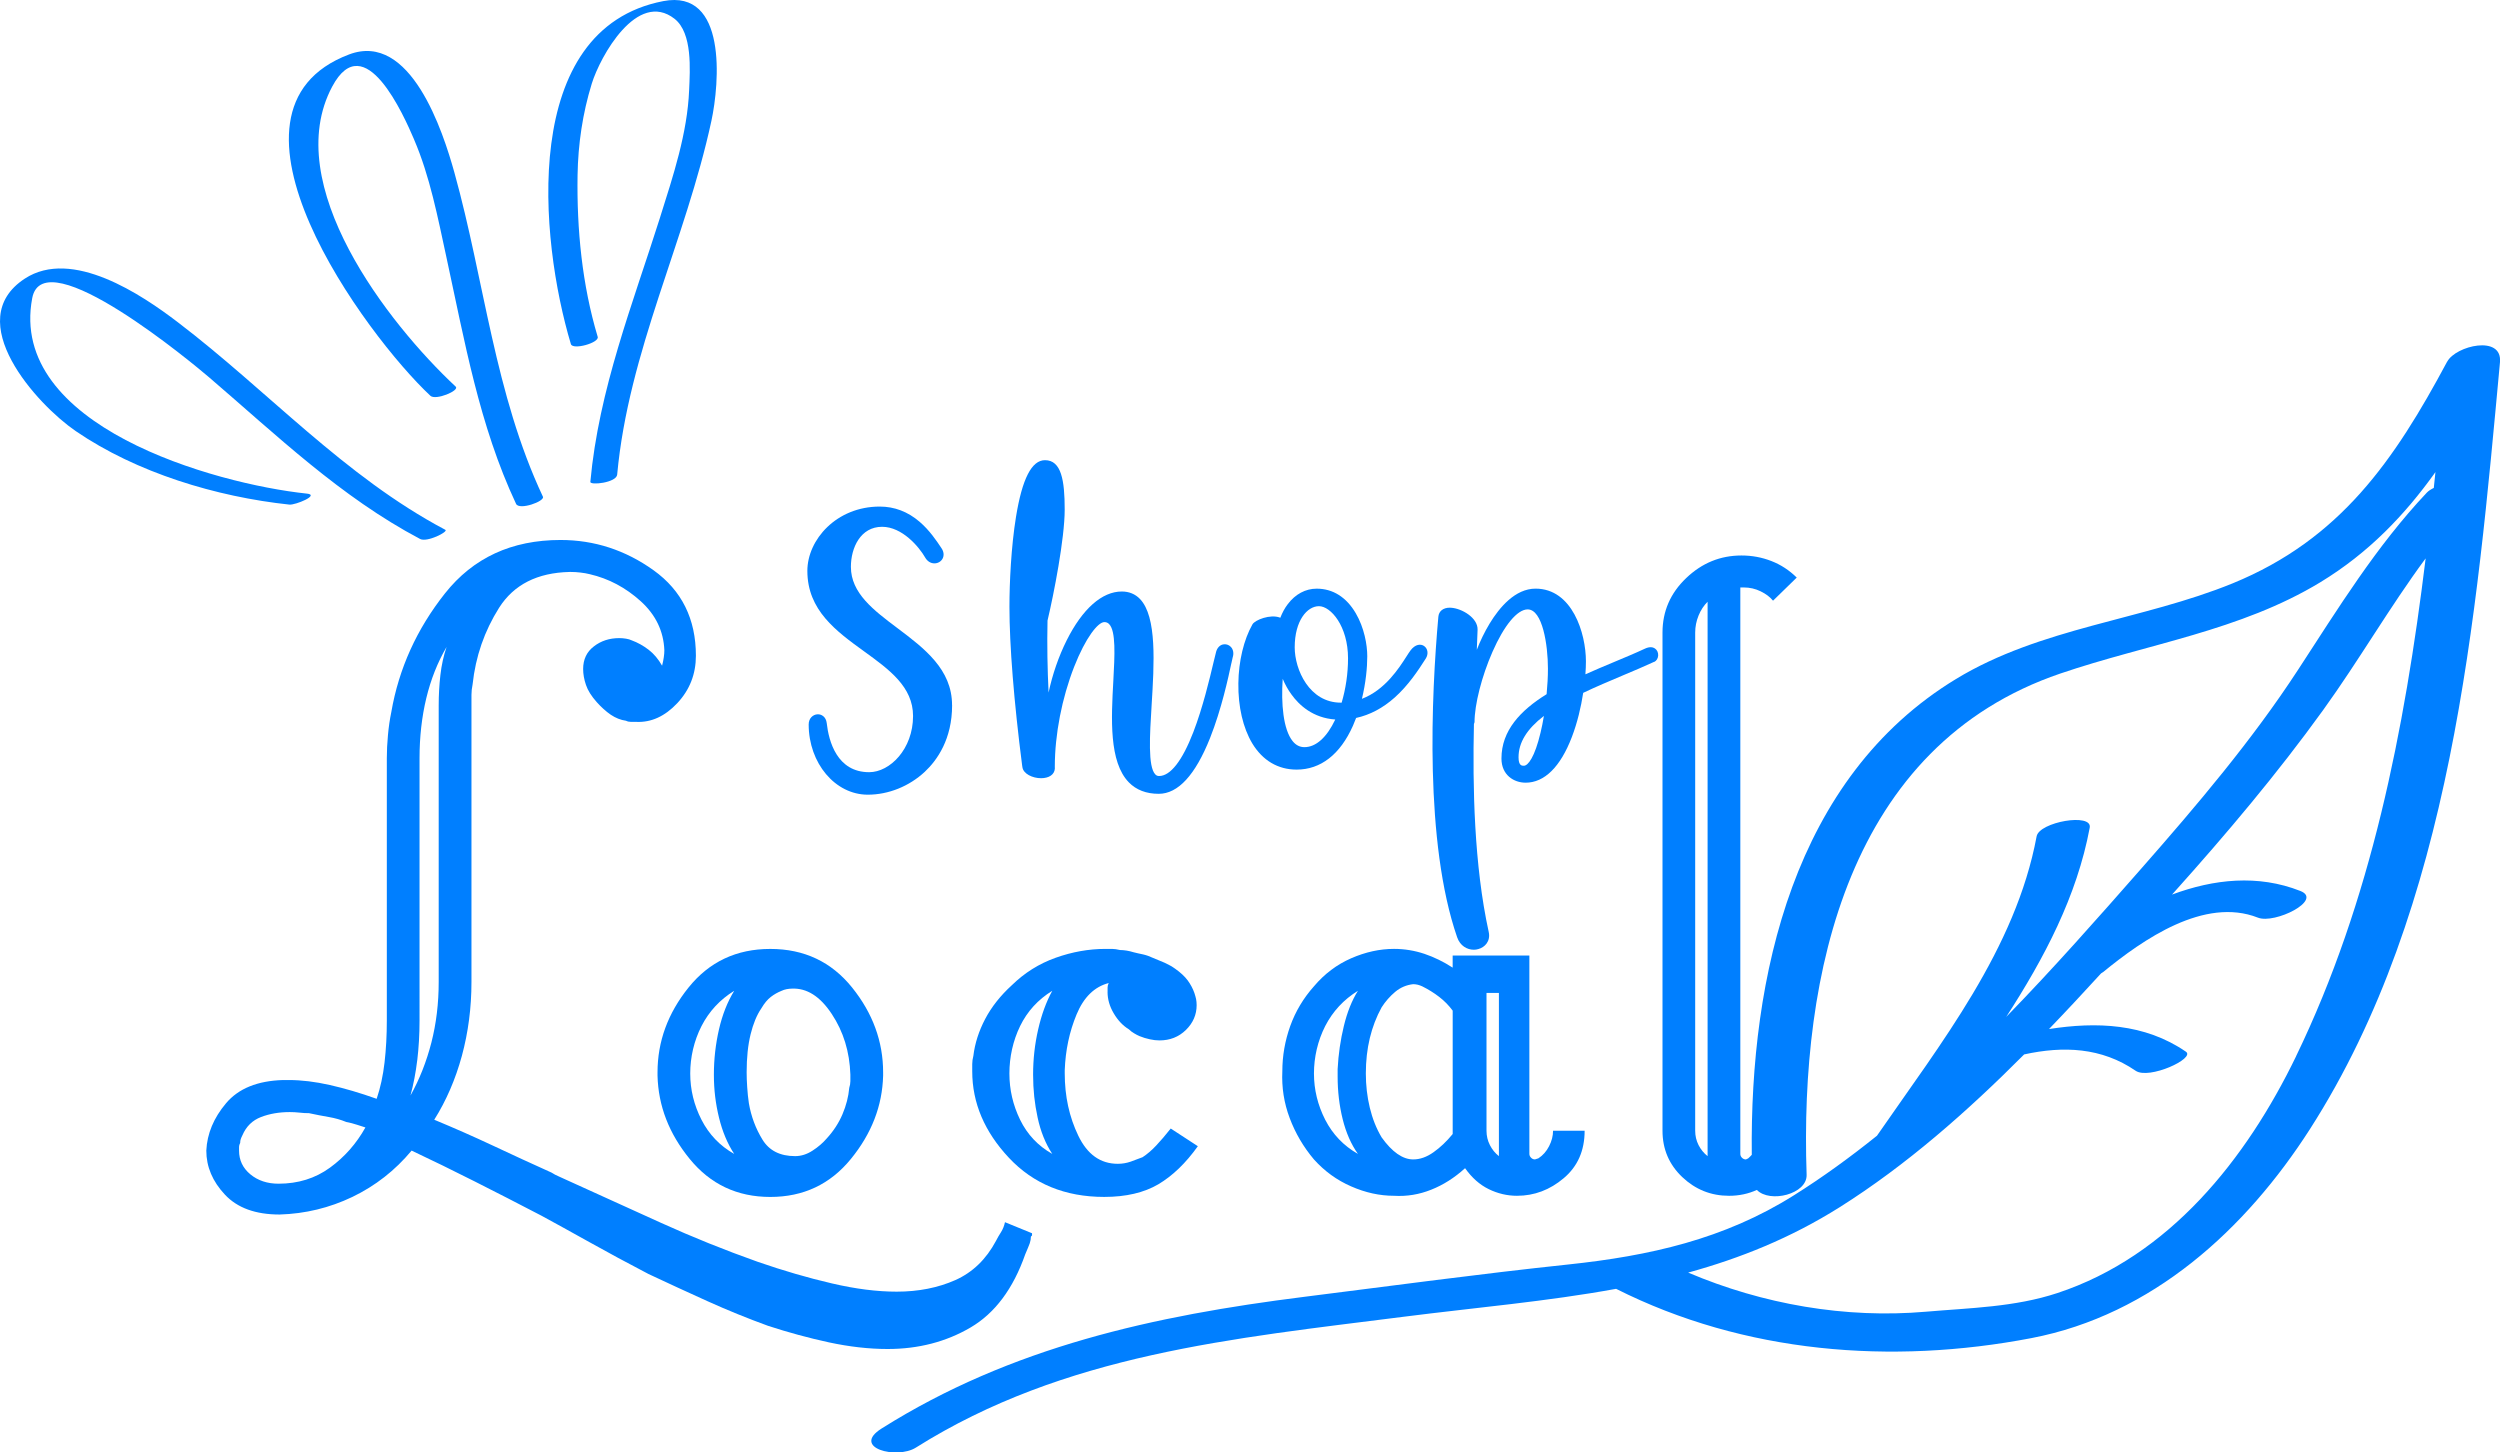 <svg id="_Слой_2" xmlns="http://www.w3.org/2000/svg" width="1080" height="627.46" viewBox="0 0 1080 627.46"><g id="Shop_local04_520824120"><g id="Shop_local04_520824120-2"><path d="M478.46 428.5c0 3.18.89 6.27 2.68 9.28 1.77 3.02 3.97 5.33 6.58 6.92.64.65 1.37 1.19 2.19 1.67.79.47 1.54.88 2.19 1.17 1.61.65 3.16 1.14 4.61 1.43 1.46.33 2.85.49 4.16.49 4.54.0 8.35-1.49 11.45-4.52 3.08-3.02 4.63-6.61 4.63-10.72.0-.94-.09-1.83-.24-2.61-.17-.78-.41-1.67-.73-2.63-.66-1.89-1.63-3.71-2.92-5.48-1.31-1.74-3.1-3.39-5.36-4.98-1.31-.96-2.85-1.82-4.63-2.63-1.8-.78-3.51-1.49-5.12-2.13-1.31-.62-2.68-1.12-4.14-1.45-1.48-.29-2.85-.62-4.14-.94-.98-.29-1.95-.55-2.92-.7-.98-.15-1.95-.26-2.92-.26-1.31-.31-2.44-.48-3.41-.48h-2.92c-7.15.0-14.3 1.28-21.44 3.82-7.16 2.54-13.48 6.51-19 11.91-4.87 4.45-8.7 9.29-11.45 14.5-2.76 5.25-4.47 10.58-5.12 15.97-.33 1.26-.49 2.45-.49 3.56v3.1c0 13.65 5.28 26.1 15.84 37.37 10.56 11.26 24.28 16.91 41.18 16.91 9.41.0 17.21-1.84 23.39-5.47 6.17-3.67 11.84-9.13 17.05-16.44l-11.71-7.64c-2.27 2.87-4.37 5.33-6.32 7.39-1.95 2.06-3.9 3.73-5.85 5-1.63.65-3.34 1.27-5.11 1.91-1.8.63-3.66.94-5.61.94-7.48.0-13.16-4.06-17.05-12.15-3.9-8.09-5.85-17.04-5.85-26.9v-1.41c.32-8.58 2.01-16.59 5.11-24.05 3.08-7.44 7.71-11.98 13.89-13.58-.33.67-.49 1.28-.49 1.92v1.9zm-30.21 54.27c1.29 6.04 3.41 11.28 6.33 15.72-6.17-3.49-10.8-8.41-13.89-14.75-3.1-6.37-4.63-13.01-4.63-20.01s1.53-14.1 4.63-20.47c3.09-6.34 7.72-11.43 13.89-15.24-2.61 4.76-4.63 10.3-6.09 16.67-1.46 6.37-2.19 12.85-2.19 19.53s.65 12.52 1.95 18.55z" fill="#007fff"/><path d="M177.82 497.06c8.77 4.13 17.86 8.58 27.29 13.34 9.41 4.76 19 9.66 28.76 14.76 5.84 3.17 12.74 6.97 20.71 11.42 7.94 4.43 16.47 9.05 25.57 13.79 8.12 3.83 16.57 7.7 25.34 11.68 8.77 3.97 17.54 7.52 26.31 10.71 8.77 2.86 17.54 5.25 26.32 7.15 8.77 1.88 17.22 2.86 25.34 2.86 13.3.0 25.24-3.1 35.81-9.29 10.55-6.19 18.43-16.75 23.64-31.64.97-2.24 1.61-3.82 1.95-4.76.32-.98.49-1.92.49-2.88l.49-.47v-.96l-11.69-4.78c-.34 1.59-.91 3.02-1.71 4.3-.82 1.27-1.55 2.53-2.19 3.8-4.23 7.93-10.08 13.58-17.54 16.91-7.47 3.31-15.93 5-25.34 5-8.46.0-17.78-1.17-28.02-3.57-10.23-2.37-20.88-5.47-31.92-9.29-14.29-5.07-28.25-10.69-41.9-16.88-13.64-6.21-27.12-12.33-40.44-18.36-1.31-.62-2.53-1.17-3.65-1.66-1.15-.49-2.19-1.02-3.17-1.67-8.46-3.8-16.9-7.7-25.34-11.66-8.45-3.96-16.9-7.68-25.34-11.18 5.19-8.25 9.17-17.46 11.94-27.61 2.75-10.17 4.14-20.79 4.14-31.9v-124.04c0-1.43.16-2.94.49-4.52 1.29-12.07 5.12-23.08 11.44-33.09 6.34-9.99 16.5-15.16 30.47-15.48h.49c1.29.0 2.68.07 4.14.25 1.46.16 2.83.4 4.14.73 8.12 1.89 15.43 5.77 21.92 11.63 6.5 5.88 9.91 12.95 10.24 21.21.0.94-.08 1.98-.25 3.09-.16 1.1-.4 2.31-.73 3.58-1.62-2.86-3.58-5.17-5.85-6.91-2.27-1.74-4.72-3.1-7.31-4.05-.65-.32-1.46-.55-2.44-.71-.97-.16-1.95-.24-2.92-.24-4.22.0-7.88 1.19-10.96 3.59-3.08 2.35-4.62 5.62-4.62 9.74.0 2.21.4 4.52 1.22 6.89.8 2.4 2.35 4.84 4.62 7.4 1.95 2.19 3.98 4.03 6.09 5.48 2.11 1.41 4.3 2.29 6.58 2.6.65.33 1.38.49 2.19.49h2.19c6.5.31 12.42-2.39 17.78-8.09 5.36-5.72 8.04-12.56 8.04-20.49.0-15.87-6.09-28.16-18.27-36.91-12.18-8.72-25.58-13.09-40.2-13.09-21.12.0-37.76 7.7-49.95 23.1-12.17 15.38-19.9 32.45-23.15 51.17-.66 3.18-1.15 6.53-1.46 10.02-.33 3.48-.49 6.82-.49 9.99v113.32c0 6.35-.32 12.36-.98 18.1-.66 5.68-1.78 10.93-3.41 15.71-7.14-2.55-13.88-4.52-20.22-5.96-6.33-1.43-12.27-2.15-17.79-2.15h-2.44c-11.04.33-19.24 3.66-24.6 10.01-5.36 6.35-8.2 13.17-8.54 20.47.0 6.98 2.69 13.34 8.05 19.04 5.36 5.72 13.22 8.58 23.63 8.58 11.03-.33 21.52-2.86 31.42-7.6 9.91-4.77 18.44-11.43 25.58-20.01zm2.44-39.03c.64-5.41.98-11.13.98-17.14V327.57c0-9.19.97-17.85 2.92-25.96 1.95-8.09 4.87-15.47 8.77-22.14-1.31 3.82-2.19 7.86-2.68 12.15-.49 4.27-.73 8.65-.73 13.08v119.52c0 9.19-1.05 17.93-3.16 26.18-2.13 8.25-5.12 15.87-9.03 22.86 1.29-4.78 2.27-9.84 2.92-15.24zm-37.76 46.43c-6.33 4.6-13.73 6.9-22.17 6.9-4.87.0-8.93-1.36-12.19-4.06-3.24-2.7-4.87-6.1-4.87-10.23v-1.66c0-.49.17-1.04.49-1.69.0-.62.09-1.17.25-1.64.16-.47.41-1.05.73-1.67 1.62-3.8 4.3-6.43 8.04-7.86 3.74-1.43 7.86-2.13 12.42-2.13 1.31.0 2.69.07 4.14.23 1.46.18 2.85.24 4.14.24 2.93.63 5.77 1.19 8.54 1.66 2.74.47 5.28 1.2 7.55 2.14 1.63.31 3.18.72 4.63 1.2 1.47.47 2.68.88 3.66 1.17-3.91 7-9.02 12.8-15.35 17.4z" fill="#007fff"/><path d="M660.69 412.79h-33.14v5.23c-3.89-2.53-7.96-4.52-12.17-5.95-4.23-1.41-8.61-2.15-13.17-2.15-6.17.0-12.35 1.37-18.51 4.06-6.17 2.7-11.54 6.73-16.08 12.12-4.55 5.1-7.96 10.82-10.24 17.15-2.27 6.37-3.41 12.87-3.41 19.53-.33 6.98.73 13.74 3.17 20.22 2.44 6.51 5.93 12.48 10.48 17.87 4.55 5.07 9.91 8.97 16.08 11.65 6.16 2.71 12.34 4.06 18.51 4.06 5.53.33 10.89-.55 16.08-2.63 5.2-2.06 10.07-5.15 14.62-9.29 2.93 4.14 6.34 7.16 10.24 9.06 3.89 1.9 7.96 2.86 12.18 2.86 7.48.0 14.21-2.53 20.22-7.62 6.01-5.07 9.01-11.9 9.01-20.48h-13.64c0 2.24-.57 4.45-1.71 6.67-1.14 2.23-2.67 3.97-4.63 5.25l-.72.23-.74.24c-.66.0-1.22-.24-1.69-.72-.49-.49-.74-1.04-.74-1.67v-85.7zm-80.65 70.71c1.47 5.88 3.66 10.87 6.59 14.99-6.17-3.49-10.88-8.41-14.14-14.75-3.24-6.37-4.86-13.01-4.86-20.01s1.62-14.1 4.86-20.47c3.26-6.34 7.97-11.43 14.14-15.24-2.6 4.13-4.63 9.21-6.09 15.24-1.46 6.03-2.36 12.22-2.68 18.58v3.31c0 6.34.72 12.46 2.18 18.34zm47.51 6.41c-2.6 3.18-5.35 5.8-8.28 7.86-2.92 2.08-5.84 3.1-8.77 3.1-2.28.0-4.55-.81-6.82-2.39-2.27-1.59-4.55-3.96-6.82-7.14-2.28-3.82-3.97-8.09-5.11-12.83-1.15-4.77-1.71-9.7-1.71-14.78.0-5.39.57-10.48 1.71-15.24 1.14-4.74 2.84-9.19 5.11-13.32 1.63-2.55 3.58-4.76 5.85-6.68 2.27-1.9 4.88-3 7.79-3.33.66.0 1.3.1 1.95.24.66.16 1.3.41 1.96.7 2.6 1.3 5.03 2.79 7.31 4.55 2.26 1.73 4.21 3.74 5.84 5.95v53.31zm19.98 8.58v.96c-1.63-1.27-2.92-2.86-3.89-4.76-.98-1.92-1.47-3.97-1.47-6.21v-59.52h5.36v69.52z" fill="#007fff"/><path d="M284.05 463.28v1.4c.33 13.04 4.94 25.01 13.89 35.96 8.93 10.96 20.53 16.44 34.83 16.44s25.9-5.47 34.84-16.44c8.93-10.95 13.56-22.92 13.9-35.96v-1.4c0-13.35-4.48-25.57-13.4-36.67-8.95-11.11-20.72-16.67-35.34-16.67s-26.39 5.56-35.32 16.67c-8.94 11.11-13.4 23.33-13.4 36.67zm40.2-16.44c1.13-4.58 2.67-8.34 4.63-11.19 1.3-2.23 2.68-3.88 4.13-4.99 1.46-1.13 3.01-1.98 4.64-2.63.64-.31 1.37-.55 2.18-.71.8-.13 1.54-.23 2.19-.23 6.5-.33 12.27 3.33 17.3 10.95 5.04 7.6 7.72 16.34 8.04 26.18v2.86c0 .94-.17 1.9-.48 2.84-.34 3.82-1.31 7.63-2.93 11.44-1.63 3.82-3.9 7.29-6.82 10.47-1.63 1.89-3.65 3.66-6.09 5.23-2.44 1.59-4.94 2.39-7.54 2.39-6.52.0-11.22-2.39-14.13-7.15-2.93-4.78-4.88-9.99-5.86-15.71-.33-2.23-.57-4.52-.72-6.91-.16-2.39-.24-4.53-.24-6.42.0-6.37.57-11.84 1.71-16.44zm-21.2-3.57c3.25-6.34 7.95-11.43 14.13-15.24-2.92 4.76-5.12 10.3-6.58 16.67-1.46 6.37-2.2 12.85-2.2 19.53s.74 12.52 2.2 18.55c1.47 6.04 3.66 11.28 6.58 15.72-6.18-3.49-10.88-8.41-14.13-14.75-3.25-6.37-4.87-13.01-4.87-20.01s1.62-14.1 4.87-20.47z" fill="#007fff"/><path d="M609.27 281.09c-.46.59-.98 1.43-1.64 2.45-3.27 5.12-9.3 14.54-19.28 18.35 1.65-6.8 2.31-13.45 2.31-18.39s-1.31-12.34-4.97-18.58c-4.06-6.94-9.89-10.62-16.88-10.62-4.81.0-9.24 2.37-12.49 6.69-1.32 1.71-2.39 3.72-3.22 5.88l-.17-.07c-4.18-1.58-10.77 1.01-11.87 2.92-3.75 6.61-5.98 15.9-6.09 25.49-.13 10.07 2.01 19.26 6 25.92 4.48 7.41 11.11 11.34 19.17 11.34 10.4.0 18.83-6.56 24.34-18.97.49-1.11.94-2.21 1.36-3.35 5.96-1.3 11.56-4.26 16.69-8.84 2.91-2.6 5.39-5.46 7.6-8.35 2.19-2.89 4.1-5.77 5.82-8.5 1.23-1.95.88-4.3-.8-5.42-1.37-.89-3.71-.89-5.88 2.03zm-45.75 41.68c-2.01.0-3.69-.85-5.1-2.6-4.08-5.05-5.03-16.26-4.29-26.92 1.01 2.44 2.28 4.71 3.78 6.76 3.35 4.66 9.32 10.15 18.92 10.82-3.63 7.72-8.35 11.94-13.31 11.94zm16.06-19.22h-.34c-13.6.0-19.93-14.26-19.93-23.91.0-11.55 5.4-17.77 10.48-17.77s12.56 8.58 12.56 22.54c0 6.51-.99 13.17-2.76 19.14z" fill="#007fff"/><path d="M714.61 285.96c.96-.46 1.62-1.48 1.72-2.7.1-1.27-.43-2.47-1.4-3.12-.78-.53-2.18-.94-4.36.1-4.23 1.98-8.82 3.87-13.67 5.91-3.96 1.66-8.02 3.35-12 5.15.15-2.06.22-3.97.22-5.61.0-12.13-5.91-31.4-21.76-31.4-8.82.0-15.62 8.17-19.78 14.99-2.28 3.75-4.17 7.73-5.6 11.43.14-3.35.28-6.27.34-8.67.16-5.12-6.77-9.21-11.51-9.5l-.49-.02c-2.85.0-4.74 1.48-4.95 3.93-3.04 34.11-6.03 97.46 8.12 138.46 1.28 3.71 4.33 5.38 7.21 5.38.65.0 1.3-.1 1.91-.28 2.8-.73 5.4-3.38 4.52-7.39-6.33-28.85-7-62.76-6.39-89.86l.26-.77c0-7.65 3.11-19.85 7.74-30.37 5.04-11.5 10.74-18.36 15.21-18.36 6.42.0 8.76 15.34 8.76 25.62.0 3.44-.21 7.21-.57 11.01-11.26 6.99-19.51 15.67-19.51 27.79.0 7.18 5.41 10.44 10.44 10.44 8.13.0 15.04-6.82 19.98-19.74 2.39-6.25 3.96-12.98 4.89-19.07 5.55-2.65 11.44-5.12 17.23-7.57 4.71-1.98 9.16-3.86 13.4-5.82zm-49.1 30.56c-2.5 10.53-5.38 14.28-7.21 14.28-.86.0-2.29.0-2.29-3.67.0-6.33 3.59-12.18 10.95-17.85-.41 2.52-.9 4.96-1.45 7.24z" fill="#007fff"/><path d="M411.29 304.64c0-15.5-11.97-24.53-23.53-33.24-10.38-7.79-20.17-15.17-20.17-26.51.0-8.33 4.21-17.31 13.47-17.31 8.71.0 15.97 8.67 18.6 13.25.93 1.64 2.41 2.57 4.07 2.55 1.45-.02 2.77-.78 3.44-2 .75-1.36.59-3.05-.46-4.58-2.17-3.27-5.17-7.73-9.45-11.4-5.08-4.36-10.87-6.56-17.22-6.56-18.71.0-31.26 14.34-31.26 27.78.0 17.03 12.49 26.07 24.57 34.81 10.85 7.86 21.09 15.29 21.09 27.89.0 14.28-10 24.27-18.96 24.27-6.94.0-11.3-3.33-14.04-7.65-2.74-4.3-3.85-9.6-4.29-13.54-.3-2.75-2.29-3.92-4-3.82-1.89.11-3.8 1.64-3.8 4.39.0 16.73 11.45 30.34 25.53 30.34 8.93.0 17.89-3.61 24.62-9.88 5.39-5.05 11.81-14.13 11.81-28.78z" fill="#007fff"/><path d="M531.95 286.58c.26-1.25.49-2.29.56-2.55.58-1.74.28-3.44-.79-4.58-.89-.94-2.19-1.33-3.4-1.05-1.39.31-2.46 1.46-2.94 3.1-.26.91-.65 2.52-1.18 4.79-1.6 6.77-4.58 19.36-8.7 30.04-4.79 12.38-9.9 18.91-14.78 18.91-.66.0-1.17-.21-1.63-.7-3.23-3.35-2.4-16.85-1.59-29.89 1.1-17.92 2.35-38.22-5.03-45.89-2.06-2.14-4.71-3.23-7.85-3.23-8.54.0-16.99 7.47-23.79 21.05-3.5 6.98-6.22 14.94-7.84 22.62-.49-9.94-.69-20.54-.46-31.11 2.7-11.34 7.42-35.38 7.42-47.98s-1.45-21.31-8.51-21.31c-5.74.0-9.85 7.99-12.53 24.49-2.09 12.86-2.83 28.49-2.83 38.82.0 16.7 1.95 41.07 5.49 68.6l.1.65c.36 2.94 4.41 4.84 8.1 4.83.41.0.82-.03 1.22-.08 3.19-.39 4.99-2.29 4.69-4.96.01-13.86 3.06-29.56 8.37-43.13 4.97-12.65 10.31-19.27 13.03-19.27.86.0 1.51.28 2.06.86 2.98 3.03 2.42 13.47 1.82 24.51-.9 16.39-1.9 34.97 6.68 43.84 3.21 3.31 7.56 4.97 12.94 4.97 8.35.0 15.81-8.12 22.18-24.14 4.96-12.48 7.92-26.31 9.18-32.23z" fill="#007fff"/><path d="M1057.17 156.22c-22.81 42.67-46.19 76.75-92.6 95.76-39.1 15.97-82.89 19.07-119.57 41.34-70.15 42.61-89.1 128.5-88.23 205.56-.5.52-.98 1.05-1.54 1.53l-.98.47c-.65.0-1.22-.24-1.71-.72-.49-.49-.72-1.04-.72-1.67V253.78h1.46c2.6.0 5.03.55 7.31 1.67 2.27 1.1 4.06 2.44 5.36 4.05l10.24-9.99c-3.25-3.2-6.9-5.57-10.97-7.15-4.08-1.59-8.36-2.39-12.92-2.39-9.09.0-17.05 3.24-23.87 9.76-6.82 6.5-10.23 14.34-10.23 23.55v215.2c0 7.92 2.84 14.6 8.53 20.01 5.68 5.39 12.42 8.09 20.23 8.09 4.34.0 8.33-.86 12-2.53 5.65 5.81 21.79 1.82 21.5-6.56-2.98-86.82 17.97-185.34 109.64-216.54 37.7-12.83 77.73-18.43 112.29-39.42 20.89-12.7 36.49-29.06 49.72-47.59-.23 2.29-.47 4.56-.71 6.84-1.2.57-2.23 1.22-3.01 2.03-21.8 23.1-38.33 50.01-55.6 76.49-19.93 30.56-43.68 58.51-67.7 85.86-18.67 21.26-38.01 43.19-58.41 64.14 16.44-25.4 30.57-52.14 36.08-81.75 1.22-6.51-21.79-2.48-22.94 3.75-9.06 48.66-41.45 89.47-68.9 129.23t-.03.07c-11.6 9.31-23.54 18-35.95 25.79-30.13 18.98-62.48 26.15-97.41 29.86-38.09 4.03-76.05 9.19-114.07 13.97-64.82 8.14-126.58 21.6-182.58 56.87-13.31 8.36 6.53 13.47 14.76 8.28 64.28-40.46 137.1-47.17 210.68-56.53 31.37-4 62.05-6.61 91.83-12.07 55.37 27.87 118.96 32.89 179.42 21.29 52.21-10.02 92.53-46.9 120.4-90.4 61.38-95.82 71.78-220.72 82.02-331.16 1.11-12-19.11-7.16-22.78-.29zm-319.49 342.27v.96c-1.62-1.27-2.92-2.86-3.9-4.76-.97-1.92-1.46-3.97-1.46-6.21v-215.2c0-2.54.49-4.98 1.46-7.37.98-2.39 2.28-4.35 3.9-5.95v238.52zm254.24-42.2c-21.54 44.48-54.74 86.34-103.17 102.32-18.36 6.06-37.58 6.4-56.65 8.04-34.94 3.05-70.58-3.2-102.82-16.89 22.43-6.17 44.27-14.91 65.42-28.22 28.77-18.13 55.04-41.24 79.73-66.03 16.93-3.71 33.43-3.05 48.15 7.05 5.74 3.96 25.97-5.33 21.73-8.23-17.82-12.25-38.68-12.98-59.14-9.78 7.63-7.92 15.13-16 22.5-24.05.33-.2.64-.38.91-.59 17.21-14.08 43.73-32.57 66.83-23.49 7.28 2.89 28.32-7.6 18.35-11.52-18.31-7.23-37.43-5.15-55.45 1.56.28-.31.55-.62.84-.93 22.61-25.21 44.64-51.31 64.46-78.8 15.47-21.44 28.63-44.34 44.27-65.51-9.08 74.07-23.54 148.03-55.98 215.07z" fill="#007fff"/><path d="M178.88 60.27c6.86 15.95 10.24 33.66 13.91 50.57 7.93 36.43 14.2 72.82 30.15 106.83 1.35 2.89 12.53-1.1 11.6-3.1-20.84-44.38-25.24-93.22-38.24-140.02-4.92-17.72-18.92-61.06-45.47-51.04-64.32 24.29 7.33 121.53 35.11 147.47 2.25 2.11 12.73-2.24 10.92-3.96-29.23-27.29-75.93-87.31-53.34-129.63 13.99-26.22 31.07 12.85 35.37 22.87z" fill="#007fff"/><path d="M132.53 213.24c-40.12-4.28-129.05-29.34-118.61-84.45 4.89-25.81 70.49 29.16 76.38 34.19 29.29 25.1 56.8 51.67 91.17 69.85 3 1.61 12.38-3.17 10.92-3.95-43.67-23.1-76.64-60-115.54-89.65-15.56-11.89-45.72-32.23-66.14-18.86-27.72 18.11 5.22 54.37 21.99 65.85 26.33 18.03 60.82 28.41 92.34 31.77 2.5.26 13.33-4.16 7.5-4.76z" fill="#007fff"/><path d="M285.24 93.66c-11.99 37.93-26.56 74.56-30.21 114.5-.15 1.61 11.26.39 11.59-3.12 4.86-53.18 29.54-101.07 40.71-152.82 3.52-16.34 6.83-57.08-20.78-51.74-62.25 12.04-53.49 102.89-39.93 148.16.8 2.7 12.35-.55 11.59-3.12-6.75-22.53-9.06-46.38-8.7-69.83.22-13.43 2.18-26.74 6.13-39.54 3.67-11.87 19.67-40.62 35.78-28.02 7.82 6.16 6.65 22.19 6.29 30.74-.76 18.7-6.9 37.1-12.48 54.79z" fill="#007fff"/></g></g></svg>